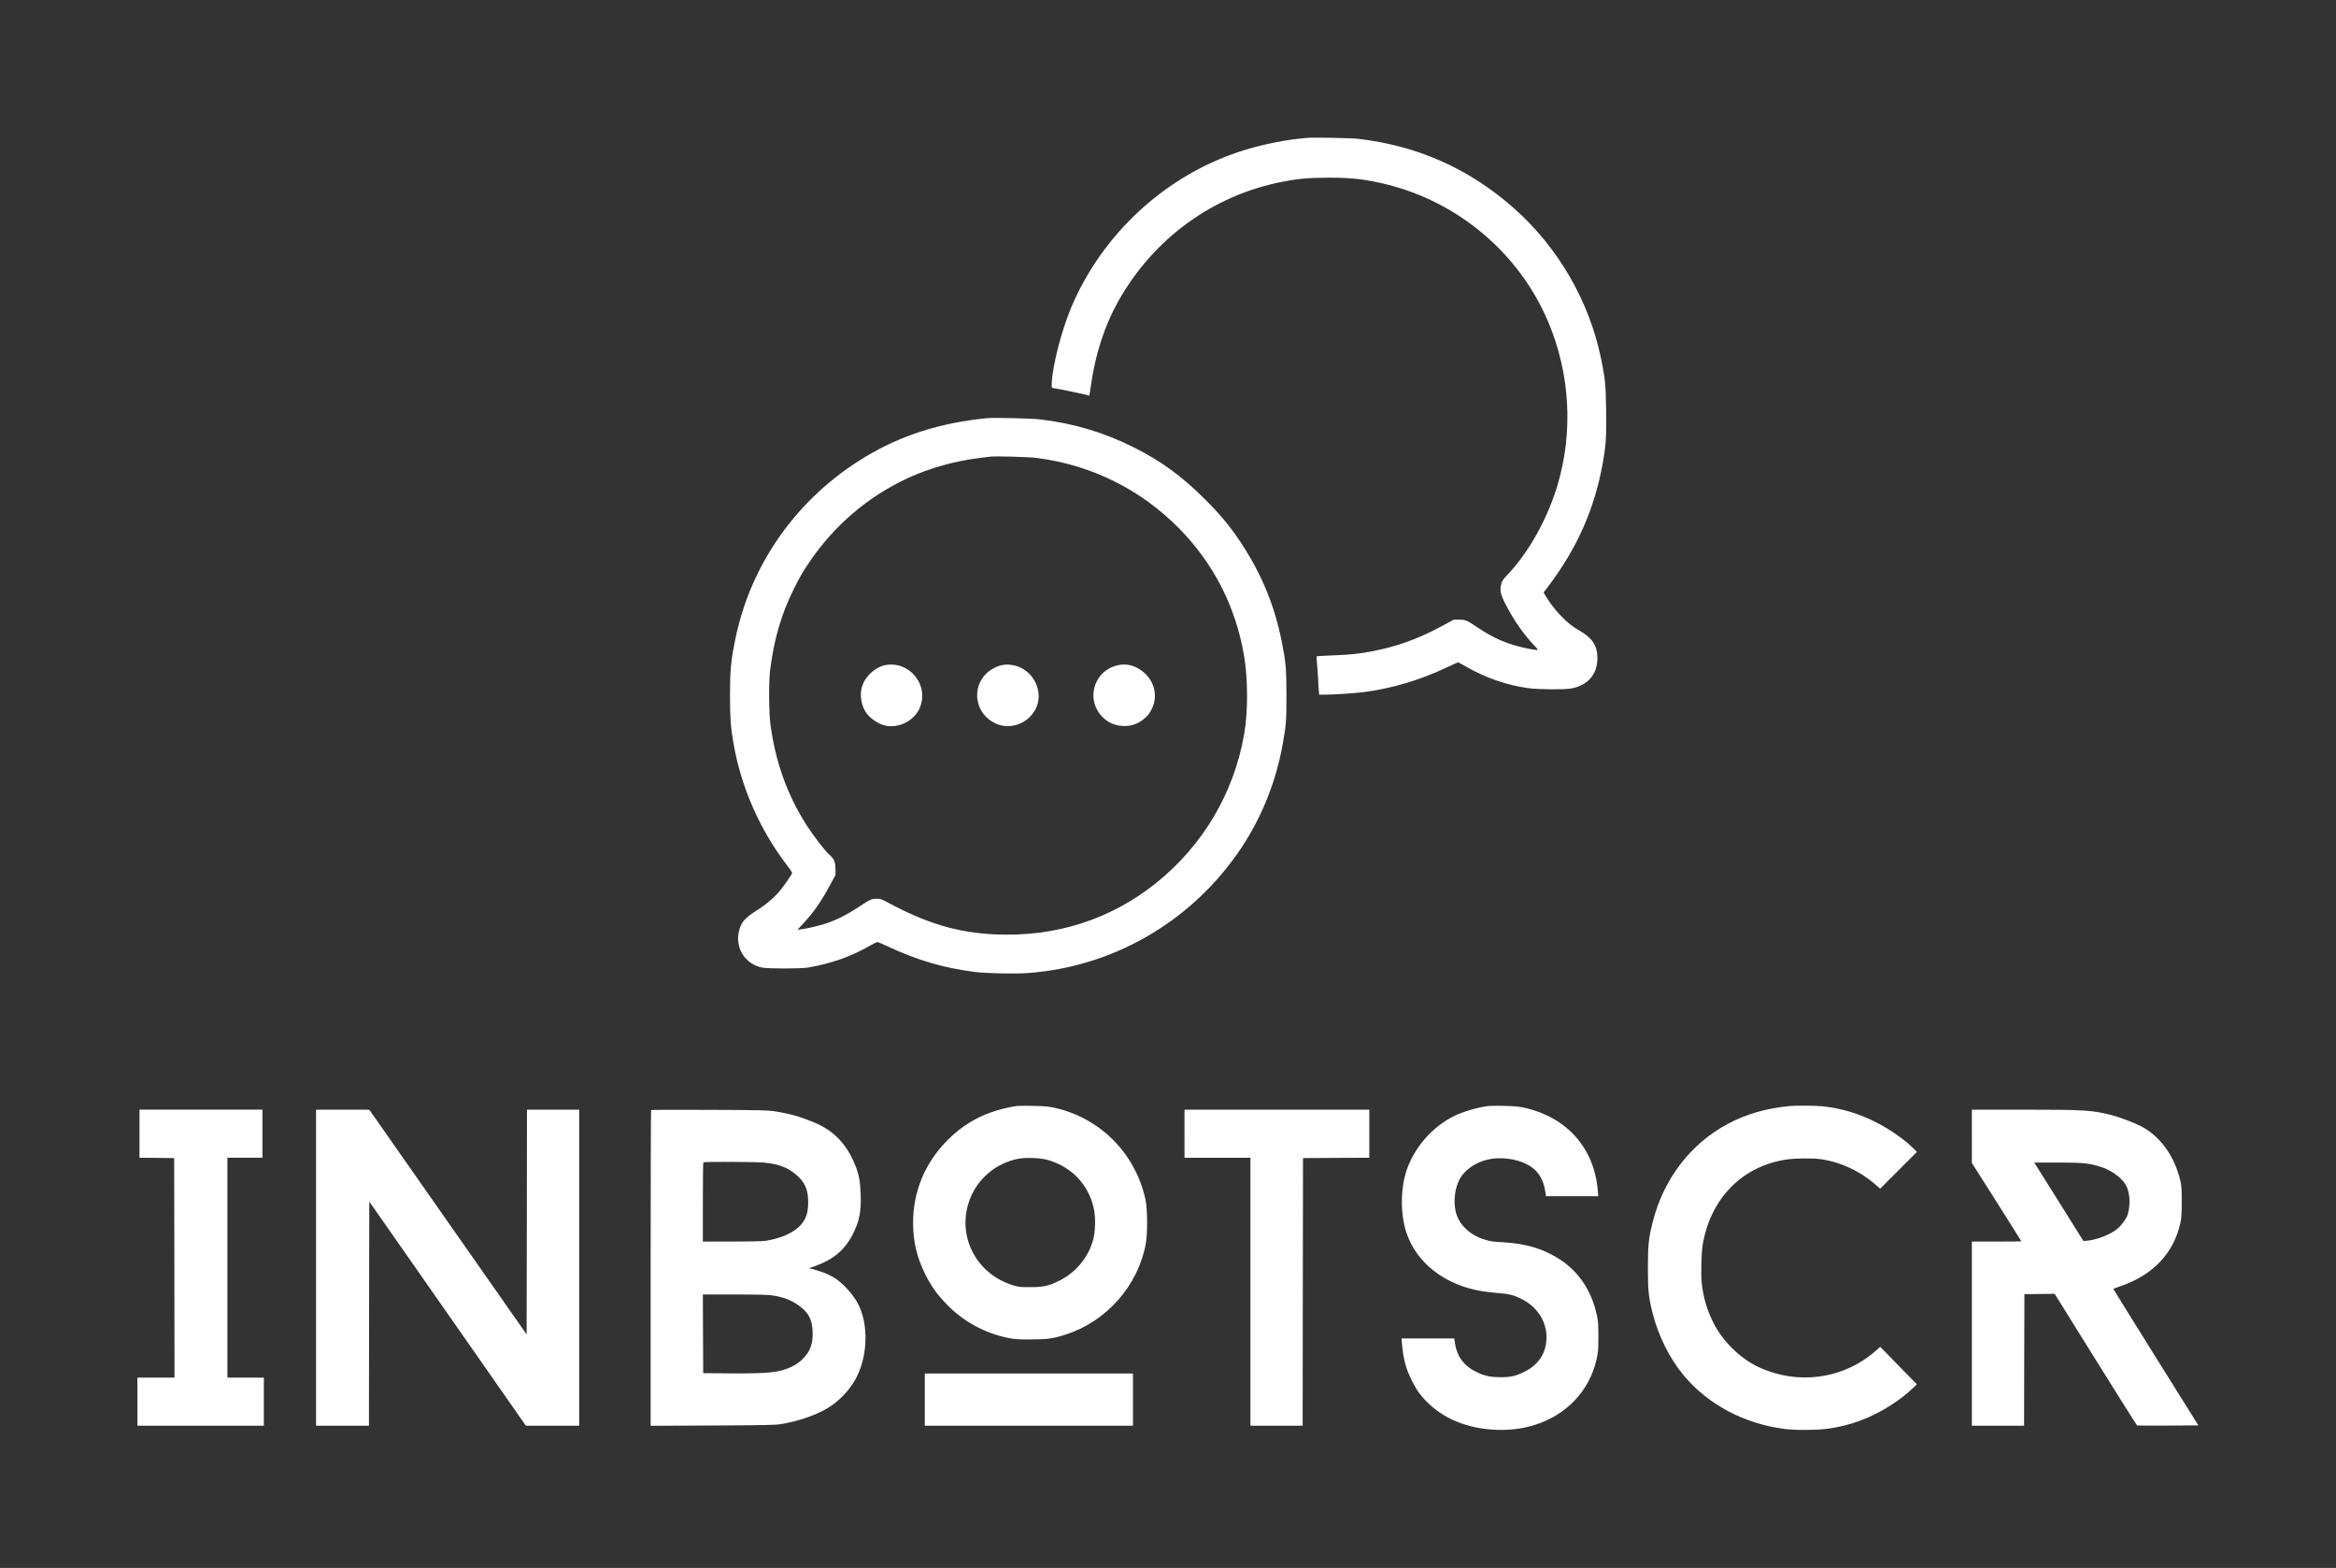<?xml version="1.0" standalone="no"?>
<!DOCTYPE svg PUBLIC "-//W3C//DTD SVG 20010904//EN"
 "http://www.w3.org/TR/2001/REC-SVG-20010904/DTD/svg10.dtd">
<svg version="1.0" xmlns="http://www.w3.org/2000/svg"
 width="3400pt" height="2282pt" viewBox="0 0 3400 2282"
 preserveAspectRatio="xMidYMid meet">

<rect x="0" y="0" width="3400" height="2282" fill="#333333" stroke="none"/>

<g transform="translate(0,2282) scale(0.1,-0.1)"
fill="#000000" stroke="none">

<linearGradient id="gradiente" x1="0%" y1="0%" x2="100%" y2="100%">
    <stop offset="0%" style="stop-color:#fff;stop-opacity:1" />
    <stop offset="85%" style="stop-color:#fff;stop-opacity:1" />
</linearGradient>

<path d="M19030 20814 c-19 -2 -80 -9 -135 -14 -263 -28 -601 -102 -869 -192
-1083 -361 -1989 -1204 -2435 -2264 -142 -340 -271 -840 -283 -1099 -3 -68 -2
-70 22 -73 53 -6 470 -93 496 -102 15 -6 28 -9 29 -8 2 2 13 73 25 158 62 446
200 869 400 1223 514 908 1371 1532 2380 1731 229 45 394 60 675 60 338 1 547
-23 852 -99 1047 -260 1924 -1006 2343 -1990 324 -761 372 -1618 135 -2400
-146 -481 -414 -961 -711 -1276 -79 -83 -93 -104 -104 -149 -23 -96 -10 -154
69 -305 115 -223 257 -427 405 -582 65 -69 67 -73 41 -73 -15 0 -73 9 -128 21
-284 57 -490 144 -732 307 -159 108 -173 113 -266 113 l-80 0 -177 -95 c-345
-186 -647 -295 -1012 -365 -184 -36 -329 -51 -567 -59 -128 -5 -236 -11 -239
-15 -3 -3 -1 -50 5 -104 5 -54 13 -159 16 -233 3 -74 8 -154 11 -177 l5 -43
79 0 c126 0 425 19 560 36 415 52 829 175 1234 368 76 36 143 66 147 66 5 0
60 -29 123 -65 286 -164 594 -269 906 -311 148 -19 511 -22 613 -5 244 42 387
204 387 442 0 178 -72 291 -250 394 -114 65 -183 120 -285 226 -88 92 -172
203 -230 305 l-18 31 75 99 c414 551 663 1112 782 1764 50 275 58 394 53 780
-5 378 -12 457 -72 752 -173 848 -629 1634 -1282 2208 -647 569 -1397 901
-2258 1000 -92 11 -671 22 -735 14z" fill="url(#gradiente)"/>
<path d="M14365 16734 c-681 -68 -1244 -247 -1769 -562 -987 -593 -1673 -1557
-1896 -2666 -62 -305 -75 -439 -75 -791 0 -340 9 -471 50 -710 110 -637 380
-1255 776 -1773 44 -57 79 -109 79 -116 0 -16 -111 -178 -180 -262 -80 -97
-214 -210 -342 -289 -178 -110 -235 -184 -259 -333 -38 -230 106 -441 336
-493 81 -19 569 -19 675 -1 338 58 626 160 909 322 49 27 94 50 102 50 7 0 71
-27 141 -60 437 -205 817 -317 1278 -376 171 -21 587 -30 780 -15 1210 91
2314 717 3025 1716 334 468 564 1015 669 1585 56 307 61 371 60 745 -1 388 -9
480 -69 780 -104 525 -297 990 -599 1445 -156 234 -288 393 -515 621 -342 341
-642 560 -1043 760 -430 215 -859 344 -1348 404 -128 16 -680 29 -785 19z
m725 -579 c793 -102 1506 -454 2066 -1020 503 -509 825 -1134 949 -1846 59
-340 61 -816 5 -1146 -149 -865 -603 -1632 -1290 -2180 -663 -529 -1461 -782
-2338 -742 -546 25 -995 159 -1570 469 -81 44 -100 50 -151 50 -76 0 -99 -11
-266 -122 -160 -106 -305 -180 -451 -231 -104 -36 -287 -80 -383 -92 l-54 -6
73 78 c157 167 272 331 399 568 l81 150 0 84 c0 105 -21 154 -92 214 -56 47
-244 293 -335 437 -281 447 -445 907 -520 1460 -22 167 -25 617 -5 780 56 455
164 824 349 1195 82 165 127 242 224 385 362 536 860 959 1439 1225 315 144
684 247 1035 289 72 9 144 18 160 20 68 10 556 -4 675 -19z" fill="url(#gradiente)"/>
<path d="M12880 13139 c-121 -24 -255 -133 -312 -256 -58 -122 -50 -277 20
-406 51 -95 181 -191 293 -216 193 -45 416 63 499 241 156 336 -136 708 -500
637z" fill="url(#gradiente)"/>
<path d="M14581 13139 c-78 -15 -169 -65 -230 -126 -218 -219 -151 -584 132
-719 317 -150 685 122 629 463 -32 195 -187 353 -372 383 -74 11 -97 11 -159
-1z" fill="url(#gradiente)"/>
<path d="M16251 13134 c-176 -47 -301 -184 -331 -364 -40 -237 128 -472 367
-510 128 -21 252 9 345 83 73 57 93 82 133 162 86 170 45 378 -99 513 -123
115 -269 156 -415 116z" fill="url(#gradiente)"/>
<path d="M14805 6724 c-425 -64 -751 -227 -1031 -515 -316 -326 -484 -736
-484 -1184 0 -272 55 -506 176 -749 89 -177 169 -290 314 -440 238 -248 552
-419 893 -488 97 -20 142 -23 332 -22 242 0 326 12 516 74 587 192 1043 710
1155 1315 29 151 26 511 -4 649 -149 676 -667 1193 -1337 1336 -78 17 -144 22
-300 25 -110 2 -213 1 -230 -1z m435 -783 c47 -12 126 -42 175 -66 265 -128
447 -362 507 -653 26 -127 21 -327 -12 -447 -70 -257 -252 -476 -495 -596
-156 -76 -229 -92 -420 -92 -145 -1 -168 2 -248 26 -533 163 -818 704 -643
1220 110 321 384 559 719 623 106 20 310 12 417 -15z" fill="url(#gradiente)"/>
<path d="M21660 6723 c-160 -21 -373 -84 -500 -148 -295 -148 -538 -413 -664
-724 -112 -276 -123 -680 -26 -971 147 -445 568 -768 1110 -854 52 -8 154 -20
225 -25 149 -11 217 -27 318 -75 223 -103 368 -300 384 -521 18 -245 -95 -440
-318 -549 -132 -65 -199 -80 -349 -80 -138 0 -220 16 -328 65 -194 87 -303
226 -334 424 l-12 75 -383 0 -384 0 6 -72 c20 -228 54 -360 140 -533 75 -152
132 -230 249 -343 259 -249 633 -384 1061 -383 698 1 1251 417 1386 1042 20
89 23 134 23 314 0 179 -3 225 -22 312 -76 352 -254 623 -528 806 -238 158
-492 236 -836 257 -174 10 -178 11 -278 42 -219 69 -375 225 -415 415 -30 143
-11 313 50 442 69 145 234 264 425 306 172 38 393 13 545 -61 172 -84 260
-213 290 -426 l6 -48 381 0 380 0 -7 83 c-51 623 -455 1073 -1083 1208 -74 15
-143 21 -287 24 -104 2 -206 1 -225 -2z" fill="url(#gradiente)"/>
<path d="M26050 6723 c-350 -35 -624 -114 -898 -258 -544 -288 -939 -803
-1097 -1430 -60 -239 -70 -336 -70 -670 0 -328 9 -414 65 -643 83 -340 252
-677 462 -927 354 -419 870 -693 1453 -771 153 -21 466 -20 628 1 337 44 649
161 943 353 129 85 217 154 306 240 l57 55 -266 272 -266 273 -81 -70 c-463
-400 -1118 -489 -1685 -227 -286 133 -548 397 -684 690 -78 166 -127 341 -148
528 -15 137 -7 455 16 581 120 669 579 1130 1220 1225 123 18 374 21 490 5
288 -40 569 -169 795 -365 l75 -65 267 267 268 268 -43 43 c-130 134 -357 292
-577 401 -242 120 -485 191 -752 220 -89 10 -395 13 -478 4z" fill="url(#gradiente)"/>
<path d="M2030 6320 l0 -350 253 -2 252 -3 3 -1597 2 -1598 -270 0 -270 0 0
-350 0 -350 920 0 920 0 0 350 0 350 -265 0 -265 0 0 1600 0 1600 255 0 255 0
0 350 0 350 -895 0 -895 0 0 -350z" fill="url(#gradiente)"/>
<path d="M4600 4370 l0 -2300 385 0 385 0 2 1631 3 1631 1140 -1631 1139
-1631 388 0 388 0 0 2300 0 2300 -380 0 -380 0 -2 -1635 -3 -1636 -1145 1635
-1145 1635 -387 1 -388 0 0 -2300z" fill="url(#gradiente)"/>
<path d="M9477 6664 c-4 -4 -7 -1040 -7 -2301 l0 -2294 903 4 c775 4 915 7
997 21 293 50 566 151 740 274 136 96 266 240 344 383 144 263 184 636 99 929
-43 149 -111 263 -239 399 -133 141 -260 211 -494 272 l-45 11 90 32 c263 94
429 234 544 456 98 191 127 333 118 589 -6 184 -25 285 -77 416 -124 314 -317
514 -610 633 -198 81 -341 122 -545 155 -123 19 -177 21 -970 24 -462 3 -844
1 -848 -3z m1638 -764 c236 -23 373 -79 508 -209 100 -96 141 -204 140 -371
-1 -150 -30 -239 -105 -325 -101 -115 -296 -202 -523 -235 -38 -5 -258 -10
-487 -10 l-418 0 0 573 c0 316 3 577 7 580 10 11 758 8 878 -3z m137 -1935
c166 -25 292 -78 411 -174 111 -89 156 -182 164 -341 10 -180 -32 -299 -145
-409 -48 -48 -92 -79 -152 -108 -178 -88 -332 -105 -895 -101 l-400 3 -3 573
-2 572 462 0 c355 0 486 -4 560 -15z" fill="url(#gradiente)"/>
<path d="M17240 6320 l0 -350 480 0 480 0 0 -1950 0 -1950 380 0 380 0 2 1948
3 1947 483 3 482 2 0 350 0 350 -1345 0 -1345 0 0 -350z" fill="url(#gradiente)"/>
<path d="M28700 6282 l0 -387 360 -568 c198 -313 360 -570 360 -573 0 -2 -162
-4 -360 -4 l-360 0 0 -1340 0 -1340 380 0 380 0 2 958 3 957 220 2 220 3 595
-956 c327 -526 600 -958 605 -960 6 -2 208 -3 451 -2 l441 3 -619 990 c-340
544 -618 992 -618 995 0 4 44 21 98 39 480 163 782 482 879 931 14 68 18 129
18 305 -1 196 -3 230 -24 315 -88 358 -298 642 -579 784 -100 50 -305 128
-416 156 -281 73 -388 80 -1283 80 l-753 0 0 -388z m1679 -398 c211 -31 372
-104 492 -223 75 -75 103 -135 120 -257 10 -74 2 -174 -21 -255 -15 -55 -80
-148 -140 -202 -96 -87 -293 -167 -450 -184 l-56 -5 -343 548 c-189 302 -351
559 -359 572 l-14 22 332 0 c250 0 359 -4 439 -16z" fill="url(#gradiente)"/>
<path d="M13460 2450 l0 -380 1515 0 1515 0 0 380 0 380 -1515 0 -1515 0 0
-380z" fill="url(#gradiente)"/>
</g>
</svg>
